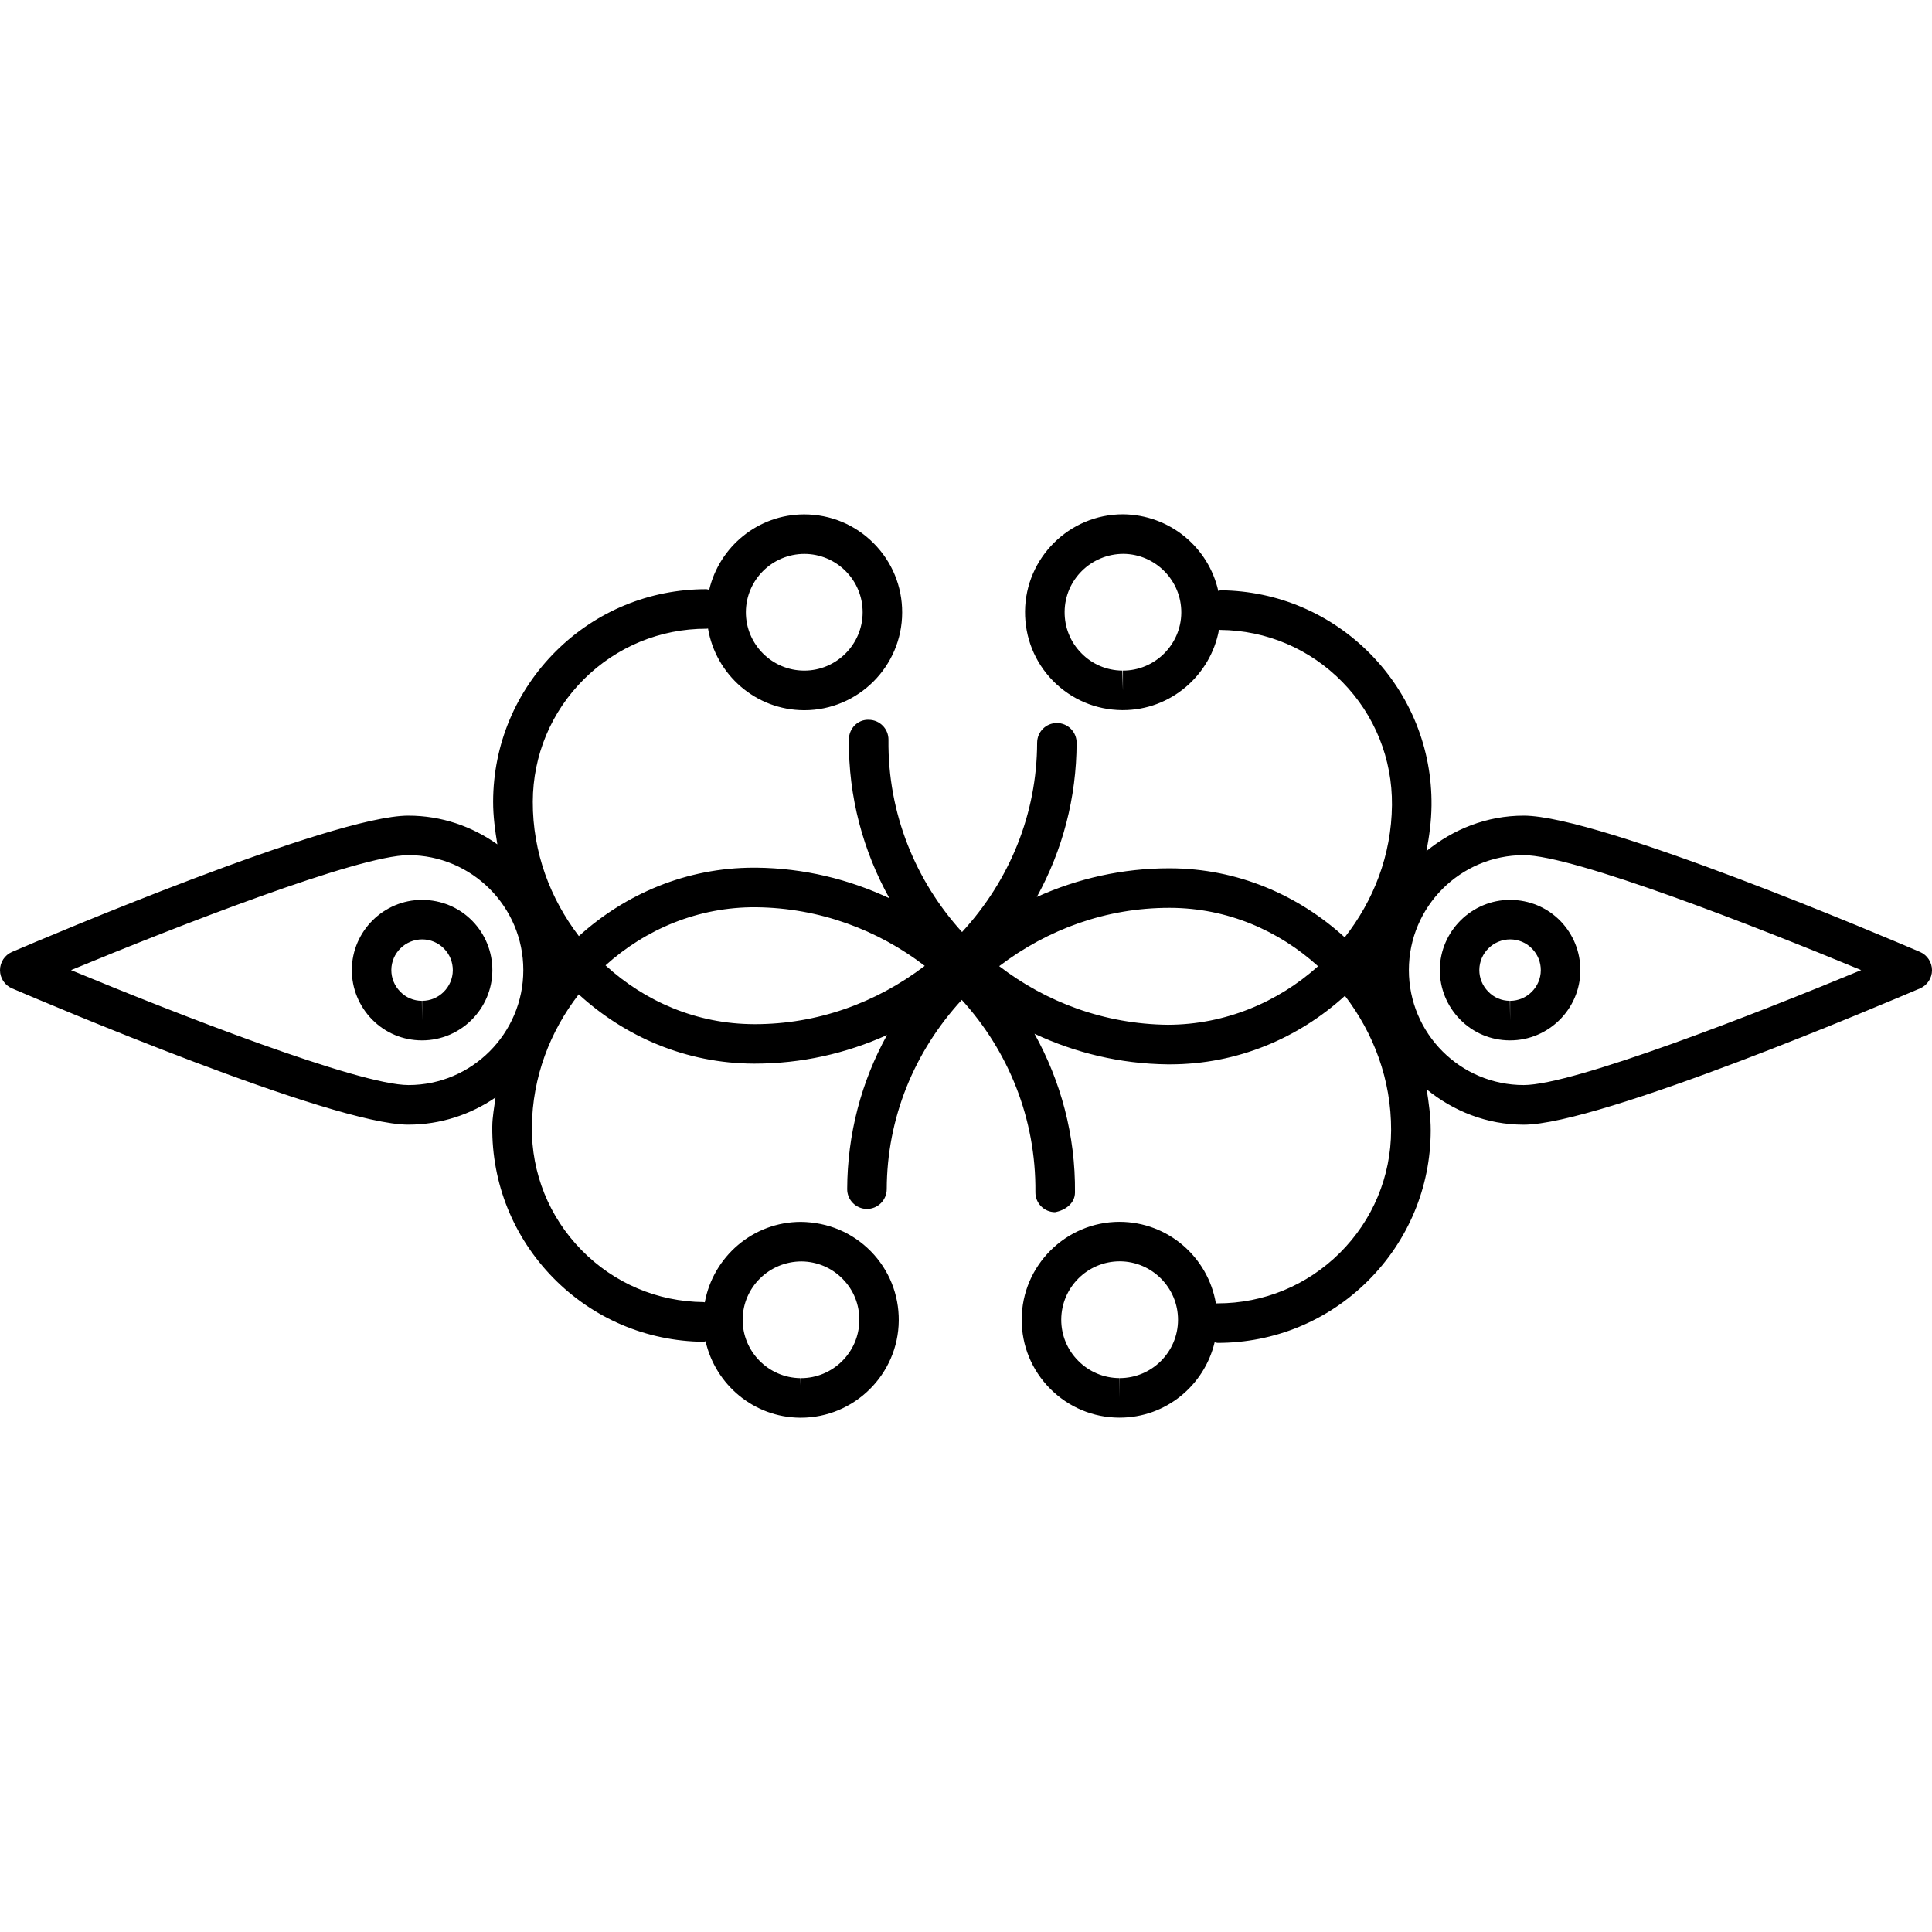 <?xml version="1.0" encoding="iso-8859-1"?>
<!-- Generator: Adobe Illustrator 16.0.0, SVG Export Plug-In . SVG Version: 6.00 Build 0)  -->
<!DOCTYPE svg PUBLIC "-//W3C//DTD SVG 1.1//EN" "http://www.w3.org/Graphics/SVG/1.1/DTD/svg11.dtd">
<svg version="1.1" id="Capa_1" xmlns="http://www.w3.org/2000/svg" xmlns:xlink="http://www.w3.org/1999/xlink" x="0px" y="0px"
	 width="243.59px" height="243.59px" viewBox="0 0 243.59 243.59" style="enable-background:new 0 0 243.59 243.59;"
	 xml:space="preserve">
<g>
	<g>
		<path d="M59.537,116.096c-1.671-1.69-3.885-2.625-6.324-2.637c-4.838,0-8.817,3.939-8.854,8.793
			c-0.012,2.362,0.898,4.591,2.551,6.283c1.662,1.693,3.882,2.625,6.248,2.637c0.006,0,0.055,0,0.061,0
			c4.844,0,8.823-3.939,8.86-8.792C62.091,120.011,61.187,117.779,59.537,116.096z M53.219,126.186v2.484l-0.03-2.484
			c-1.035-0.006-1.994-0.402-2.725-1.157c-0.731-0.743-1.13-1.711-1.124-2.746c0.018-2.113,1.753-3.842,3.903-3.842
			c1.035,0.006,1.998,0.411,2.731,1.154c0.737,0.743,1.124,1.714,1.118,2.749C57.073,124.462,55.338,126.186,53.219,126.186z"/>
		<path d="M181.536,122.252c-0.013,2.362,0.895,4.591,2.551,6.283c1.662,1.693,3.885,2.625,6.248,2.637c0.006,0,0.061,0,0.066,0
			c4.841,0,8.817-3.939,8.854-8.792c0.013-2.363-0.895-4.595-2.539-6.284c-1.675-1.69-3.885-2.625-6.32-2.637
			C185.561,113.459,181.572,117.398,181.536,122.252z M193.147,119.594c0.731,0.737,1.127,1.714,1.121,2.749
			c-0.019,2.113-1.754,3.843-3.867,3.843v2.484l-0.036-2.484c-1.035-0.006-1.991-0.402-2.722-1.157
			c-0.731-0.743-1.133-1.711-1.127-2.746c0.019-2.113,1.754-3.842,3.903-3.842C191.461,118.452,192.43,118.857,193.147,119.594z"/>
		<path d="M242.08,120.023c-4.104-1.757-40.347-17.184-49.968-17.184c-4.664,0-8.902,1.72-12.264,4.469
			c0.359-1.875,0.621-3.778,0.64-5.754c0.073-7.17-2.661-13.947-7.679-19.074c-5.029-5.124-11.752-7.986-18.912-8.056
			c-0.11,0.015-0.189,0.063-0.293,0.088c-1.218-5.468-6.083-9.615-12.025-9.669c-6.747,0-12.282,5.48-12.34,12.227
			c-0.03,3.297,1.212,6.409,3.517,8.765c2.313,2.351,5.395,3.666,8.695,3.699c0.012,0,0.121,0,0.128,0
			c6.034,0,11.069-4.396,12.117-10.145c0.049,0,0.091,0.031,0.14,0.031c5.846,0.055,11.308,2.381,15.406,6.558
			c4.092,4.171,6.314,9.691,6.259,15.533c-0.061,6.33-2.332,12.048-5.955,16.672c-5.846-5.331-13.518-8.686-22.03-8.705
			c-0.036,0-0.085,0-0.122,0c-5.846,0-11.496,1.273-16.669,3.611c3.249-5.886,5.002-12.52,5.015-19.431
			c0.012-1.376-1.108-2.494-2.484-2.5c0,0,0,0-0.006,0c-1.37,0-2.481,1.111-2.487,2.488c-0.024,8.948-3.44,17.318-9.466,23.87
			c-5.831-6.409-9.377-14.916-9.277-24.244c0.012-1.376-1.099-2.506-2.469-2.518c-1.392-0.07-2.509,1.083-2.521,2.469
			c-0.073,7.265,1.809,14.09,5.109,20.033c-5.109-2.399-10.781-3.796-16.772-3.857c-0.107,0-0.207,0-0.326,0
			c-8.491,0-16.194,3.315-22.055,8.628c-3.608-4.725-5.831-10.555-5.809-16.955c0.018-5.839,2.311-11.323,6.452-15.442
			c4.134-4.104,9.608-6.36,15.427-6.36c0.018,0,0.042,0,0.07,0h0.006c0.055,0,0.091-0.027,0.137-0.027
			c0.978,5.818,6.01,10.284,12.108,10.303h0.03c6.79,0,12.328-5.526,12.34-12.31c0.012-3.297-1.267-6.402-3.593-8.741
			c-2.323-2.338-5.422-3.635-8.753-3.641c-5.824,0-10.699,4.07-11.983,9.508c-0.131-0.018-0.244-0.076-0.375-0.076
			c-7.146,0-13.868,2.771-18.943,7.807c-5.082,5.057-7.907,11.798-7.925,18.968c-0.006,1.848,0.244,3.629,0.53,5.395
			c-3.185-2.259-7.033-3.617-11.222-3.617c-9.615,0-45.86,15.427-49.971,17.184C0.6,120.416,0,121.32,0,122.318
			c0,0.999,0.6,1.906,1.51,2.296c4.104,1.754,40.356,17.184,49.971,17.184c4.071,0,7.855-1.272,10.991-3.422
			c-0.149,1.206-0.393,2.405-0.405,3.659c-0.073,7.167,2.658,13.938,7.682,19.078c5.026,5.12,11.749,7.982,18.919,8.062
			c0.006,0,0.012,0,0.024,0c0.094,0,0.167-0.055,0.268-0.067c1.236,5.456,6.068,9.585,11.893,9.64c0.006,0,0.112,0,0.119,0
			c6.747,0,12.282-5.48,12.346-12.228c0.03-3.288-1.218-6.405-3.522-8.756c-2.314-2.351-5.395-3.666-8.817-3.708
			c-6.031,0-11.067,4.396-12.117,10.145c-0.049,0-0.091-0.03-0.137-0.03c-5.849-0.055-11.311-2.381-15.405-6.559
			c-4.092-4.171-6.318-9.7-6.26-15.533c0.067-6.314,2.311-12.068,5.909-16.709c5.849,5.347,13.542,8.708,22.073,8.732
			c0.037,0,0.083,0,0.125,0c5.849,0,11.49-1.267,16.672-3.605c-3.248,5.883-4.999,12.52-5.023,19.425
			c-0.006,1.376,1.114,2.497,2.487,2.503h0.006c1.37,0,2.487-1.115,2.494-2.49c0.024-8.945,3.438-17.318,9.459-23.87
			c5.836,6.412,9.377,14.925,9.283,24.253c-0.012,1.377,1.093,2.503,2.47,2.516c1.284-0.232,2.508-1.097,2.521-2.467
			c0.073-7.264-1.809-14.09-5.108-20.033c5.108,2.399,10.783,3.793,16.775,3.86c0.104,0,0.207,0,0.322,0
			c8.494,0,16.203-3.318,22.049-8.641c3.611,4.726,5.846,10.559,5.821,16.965c-0.024,5.839-2.313,11.313-6.454,15.442
			c-4.129,4.104-9.609,6.369-15.43,6.369c-0.019,0-0.043,0-0.067,0c0,0,0,0-0.006,0c-0.049,0-0.086,0.023-0.134,0.023
			c-0.975-5.82-6.017-10.284-12.143-10.303c-6.783,0-12.33,5.529-12.343,12.312c-0.012,3.295,1.267,6.4,3.593,8.738
			s5.426,3.635,8.714,3.641c0,0,0.036,0,0.049,0c5.815,0,10.681-4.061,11.971-9.505c0.128,0.03,0.244,0.079,0.372,0.079
			c7.143,0,13.877-2.771,18.943-7.806c5.09-5.061,7.916-11.808,7.928-18.968c0-1.778-0.243-3.495-0.512-5.194
			c3.35,2.734,7.575,4.457,12.239,4.457c9.621,0,45.857-15.436,49.968-17.184c0.913-0.396,1.51-1.297,1.51-2.296
			C243.59,121.326,242.993,120.416,242.08,120.023z M141.579,84.551v2.493l-0.073-2.493c-1.967-0.019-3.806-0.798-5.176-2.207
			c-1.383-1.401-2.119-3.255-2.101-5.225c0.036-4.022,3.337-7.289,7.429-7.289c4.043,0.043,7.318,3.38,7.282,7.432
			C148.904,81.284,145.604,84.551,141.579,84.551z M101.43,69.836c1.958,0.006,3.806,0.78,5.194,2.171
			c1.385,1.389,2.146,3.243,2.14,5.207c-0.012,4.046-3.312,7.337-7.359,7.337v2.493l-0.018-2.493
			c-4.059-0.012-7.359-3.322-7.347-7.383C94.062,73.121,97.359,69.836,101.43,69.836z M101.067,159.043
			c1.967,0.023,3.806,0.803,5.176,2.203c1.385,1.401,2.122,3.252,2.104,5.225c-0.04,4.031-3.337,7.289-7.359,7.289v2.49l-0.07-2.49
			c-4.052-0.043-7.319-3.379-7.283-7.423C93.675,162.307,96.979,159.043,101.067,159.043z M141.171,173.754v2.484l-0.024-2.484
			c-1.967-0.006-3.812-0.779-5.2-2.18c-1.389-1.389-2.149-3.24-2.144-5.2c0.013-4.044,3.312-7.344,7.38-7.344
			c4.056,0.013,7.356,3.325,7.344,7.392C148.515,170.478,145.214,173.754,141.171,173.754z M51.505,136.805
			c-6.278,0-29.35-9.018-42.551-14.492c13.207-5.468,36.273-14.492,42.551-14.492c7.98,0,14.477,6.497,14.477,14.492
			S59.479,136.805,51.505,136.805z M95.063,129.127c-7.23-0.019-13.768-2.875-18.718-7.411c5.051-4.561,11.685-7.377,18.968-7.328
			c8.013,0.082,15.363,2.85,21.281,7.39c-6.159,4.688-13.554,7.35-21.425,7.35C95.146,129.127,95.103,129.127,95.063,129.127z
			 M147.26,129.205c-8.014-0.085-15.363-2.85-21.281-7.392c6.162-4.688,13.561-7.35,21.428-7.35c0.036,0,0.073,0,0.109,0
			c7.21,0.018,13.713,2.855,18.669,7.361C161.131,126.355,154.5,129.182,147.26,129.205z M192.112,136.805
			c-7.982,0-14.479-6.497-14.479-14.492s6.497-14.492,14.479-14.492c6.278,0,29.35,9.018,42.552,14.492
			C221.462,127.787,198.396,136.805,192.112,136.805z"/>
	</g>
</g>
<g>
</g>
<g>
</g>
<g>
</g>
<g>
</g>
<g>
</g>
<g>
</g>
<g>
</g>
<g>
</g>
<g>
</g>
<g>
</g>
<g>
</g>
<g>
</g>
<g>
</g>
<g>
</g>
<g>
</g>
</svg>
